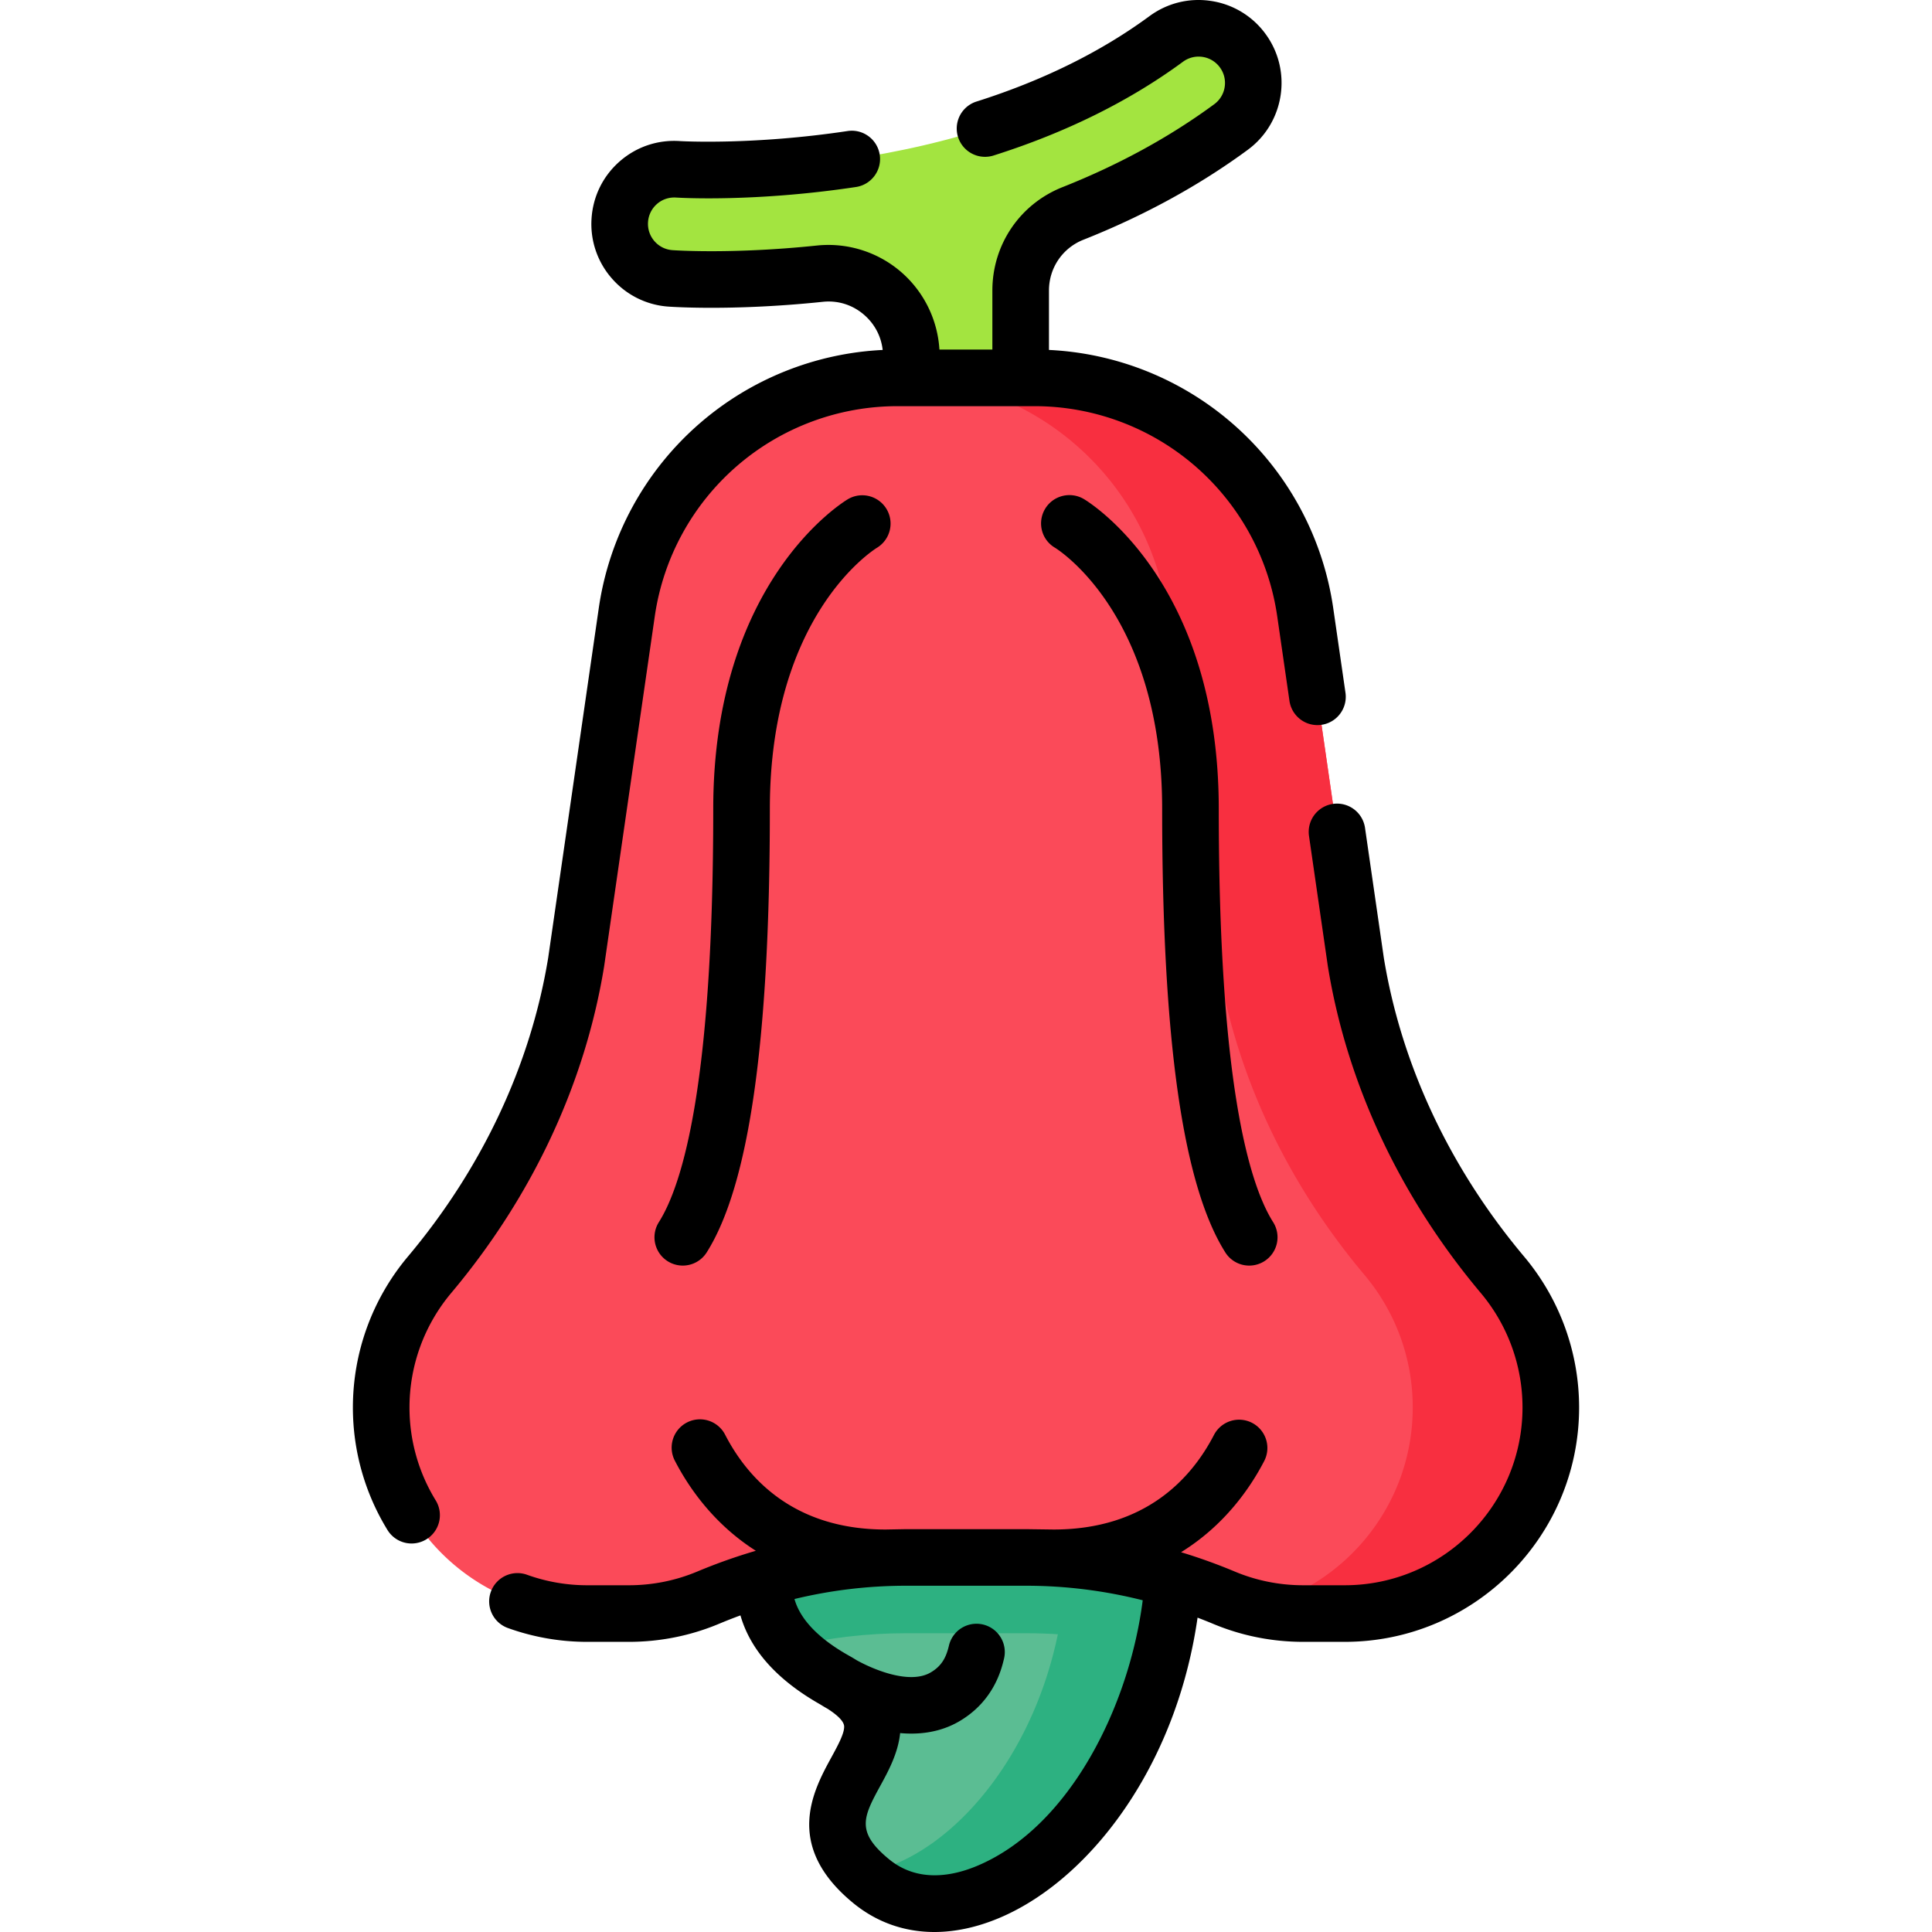 <svg xmlns="http://www.w3.org/2000/svg" width="512" height="512"><path fill="#a3e440" d="M329.313 13.403c-4.741-6.443-13.809-7.821-20.254-3.08-53.193 39.15-128.612 34.596-129.368 34.549-7.986-.564-14.884 5.473-15.437 13.448-.555 7.982 5.466 14.902 13.448 15.456.701.049 4.577.295 10.835.295 6.986 0 16.934-.308 28.722-1.544 12.969-1.359 24.256 8.838 24.256 21.877v15.093c0 7.8 5.994 14.512 13.786 14.879 8.319.392 15.187-6.237 15.187-14.47V76.993c0-9.008 5.488-17.111 13.863-20.43 14.274-5.657 28.569-13.106 41.883-22.905 6.443-4.743 7.821-13.811 3.079-20.255"/><path fill="#5bbd93" d="M209.01 398.583c-3.316 8.441-18.062 29.729 12.4 46.781 28.741 16.089-17.645 30.824 9.377 53.101 27.438 22.62 80.415-21.296 80.415-88.566 0-53.714-85.048-54.951-102.192-11.316"/><path fill="#2db181" d="M311.203 409.903c0 9.854-1.132 19.197-3.165 27.91-11.735-3.284-23.877-4.991-36.122-4.991h-31.833c-10.316 0-20.56 1.212-30.557 3.564-13.895-14.94-3.269-30.796-.518-37.804 17.148-43.631 102.195-42.395 102.195 11.321"/><path fill="#2db181" d="M311.203 409.903c0 67.269-52.975 111.187-80.415 88.562a44 44 0 0 1-2.312-2.049c24.881-3.468 54.21-38.458 54.21-86.378 0-25.431-20.807-38.027-43.089-38.737 30.78-10.642 71.606 1.388 71.606 38.602"/><path fill="#fb4a59" d="M271.913 412.74c18.001 0 35.789 3.686 52.39 10.645a54.5 54.5 0 0 0 21.1 4.225h10.955c30.167 0 54.622-24.455 54.622-54.622 0-13.378-4.81-25.633-12.794-35.129-20.025-23.817-33.868-52.2-38.876-82.912l-13.413-92.708c-5.158-35.649-35.712-62.1-71.731-62.1h-36.331c-36.02 0-66.574 26.452-71.731 62.1l-13.413 92.708c-5.008 30.711-18.851 59.095-38.876 82.912a54.4 54.4 0 0 0-12.794 35.129c0 30.167 24.455 54.622 54.622 54.622h10.955c7.48 0 14.608-1.503 21.1-4.225 16.601-6.959 34.389-10.645 52.39-10.645z"/><path fill="#f82f40" d="M410.979 372.986c0 30.168-24.458 54.626-54.616 54.626h-10.959c-4.41 0-8.699-.53-12.809-1.52 23.978-5.77 41.797-27.358 41.797-53.106 0-6.689-1.2-13.099-3.4-19.019a54.5 54.5 0 0 0-9.399-16.109c-20.018-23.818-33.867-52.206-38.877-82.914l-13.409-92.703c-5.15-35.557-35.557-61.975-71.475-62.105h36.337c36.017 0 66.575 26.458 71.725 62.105l13.419 92.703c5.01 30.708 18.849 59.096 38.877 82.914 3.99 4.75 7.189 10.189 9.389 16.109s3.4 12.33 3.4 19.019"/><path d="m160.092 256.153.02-.133 13.413-92.707a65 65 0 0 1 21.779-39.822 65 65 0 0 1 42.531-15.852h36.331a65 65 0 0 1 42.531 15.852 65 65 0 0 1 21.779 39.822l3.252 22.476a7.5 7.5 0 0 0 14.845-2.148l-3.252-22.476a80 80 0 0 0-26.806-49.014 80 80 0 0 0-48.527-19.415V76.993c0-5.978 3.582-11.261 9.126-13.458 16.069-6.369 30.727-14.389 43.565-23.838 9.763-7.186 11.86-20.976 4.675-30.738A21.83 21.83 0 0 0 320.953.255c-5.805-.884-11.607.548-16.339 4.029-12.868 9.471-28.327 17.095-45.945 22.663a7.5 7.5 0 0 0 4.519 14.301c19.191-6.064 36.121-14.437 50.316-24.885a6.96 6.96 0 0 1 5.194-1.281 6.94 6.94 0 0 1 4.575 2.765 6.94 6.94 0 0 1 1.281 5.193 6.95 6.95 0 0 1-2.766 4.577c-11.802 8.686-25.327 16.079-40.2 21.973-11.298 4.478-18.599 15.234-18.599 27.402V92.64h-14.032a29.56 29.56 0 0 0-9.703-20.16 29.48 29.48 0 0 0-22.776-7.411c-11.855 1.242-21.737 1.503-27.94 1.503-6.148 0-9.906-.249-10.315-.278-1.862-.129-3.562-.976-4.787-2.384s-1.828-3.209-1.699-5.071a6.95 6.95 0 0 1 2.39-4.802c1.399-1.217 3.19-1.809 5.088-1.682.835.055 20.711 1.255 47.624-2.797 4.096-.616 6.916-4.436 6.3-8.532s-4.44-6.924-8.532-6.299c-25.21 3.794-44.252 2.671-44.387 2.663-5.85-.41-11.508 1.479-15.933 5.326-4.437 3.856-7.105 9.213-7.513 15.084a21.84 21.84 0 0 0 5.346 15.955 21.84 21.84 0 0 0 15.062 7.501c.753.053 4.839.314 11.356.314 6.561 0 17.005-.275 29.504-1.585 4.121-.436 8.09.86 11.174 3.638 2.678 2.412 4.309 5.605 4.702 9.117a80 80 0 0 0-48.43 19.409 80 80 0 0 0-26.806 49.014l-13.403 92.639c-4.645 28.41-17.508 55.803-37.204 79.227a62.17 62.17 0 0 0-14.554 39.956 62 62 0 0 0 9.166 32.481 7.49 7.49 0 0 0 10.316 2.463 7.5 7.5 0 0 0 2.462-10.316 47 47 0 0 1-6.946-24.628 47.15 47.15 0 0 1 11.035-30.302c21.449-25.509 35.467-55.431 40.538-86.53M271.916 405.241H240.09l-5.39.098c-24.399 0-36.577-13.624-42.496-25.053a7.5 7.5 0 1 0-13.318 6.898c3.628 7.005 10.258 16.694 21.418 23.789a147 147 0 0 0-15.503 5.496c-5.763 2.416-11.886 3.641-18.2 3.641h-10.955a47 47 0 0 1-15.971-2.779 7.5 7.5 0 0 0-9.597 4.513 7.5 7.5 0 0 0 4.514 9.597 62 62 0 0 0 21.055 3.668h10.955c8.316 0 16.39-1.617 23.999-4.807a133 133 0 0 1 5.625-2.205c2.645 9.213 9.743 17.139 21.223 23.635.287.184.931.584 1.86 1.109 1.921 1.223 4.332 3.067 4.399 4.661.078 1.868-1.686 5.1-3.392 8.226-4.762 8.725-12.732 23.325 5.706 38.526C232.26 509.4 239.637 512 247.623 512c5.471 0 11.23-1.222 17.101-3.681 12.957-5.43 25.366-16.572 34.942-31.374 9.123-14.104 15.178-30.662 17.7-48.251 1.35.515 2.698 1.045 4.038 1.607 7.609 3.19 15.684 4.807 24 4.807h10.955c34.254 0 62.121-27.867 62.121-62.121a62.18 62.18 0 0 0-14.553-39.956c-19.695-23.423-32.559-50.818-37.204-79.226l-4.987-34.468a7.5 7.5 0 0 0-14.845 2.148l4.997 34.535q.009.066.021.133c5.071 31.099 19.088 61.021 40.538 86.531a47.15 47.15 0 0 1 11.035 30.303c0 25.983-21.139 47.122-47.122 47.122h-10.955c-6.314 0-12.438-1.225-18.201-3.641a147 147 0 0 0-14.214-5.115c11.531-7.126 18.344-17.037 22.038-24.17a7.5 7.5 0 0 0-3.21-10.109 7.503 7.503 0 0 0-10.108 3.211c-5.919 11.429-18.097 25.053-42.496 25.053zm-12.989 89.244c-6.406 2.683-15.66 4.549-23.37-1.806-8.877-7.318-6.748-11.219-2.082-19.766 1.907-3.493 4.537-8.324 5.068-13.628q1.504.137 2.955.137c4.748 0 9.062-1.1 12.783-3.297 9.142-5.391 11.14-13.814 11.797-16.582a7.5 7.5 0 0 0-5.565-9.029 7.5 7.5 0 0 0-9.028 5.566c-.709 2.988-1.8 5.342-4.824 7.125-5.542 3.271-15.063-.699-19.629-3.225a48 48 0 0 0-1.959-1.162c-10.168-5.692-13.459-11.241-14.528-15.061a126 126 0 0 1 29.542-3.52h31.826c10.442 0 20.783 1.295 30.918 3.854-3.537 27.892-19.267 60.07-43.904 70.394"/><path d="M224.747 132.265c-1.459.867-35.729 21.914-35.729 82.062 0 71.665-7.84 99.137-14.417 109.565a7.499 7.499 0 0 0 6.336 11.501 7.49 7.49 0 0 0 6.35-3.5c11.258-17.847 16.731-56.303 16.731-117.566 0-51.052 27.193-68.428 28.431-69.192a7.5 7.5 0 0 0-7.702-12.87M322.983 214.327c0-60.148-34.27-81.195-35.729-82.062-3.561-2.115-8.186-.958-10.301 2.603s-.967 8.148 2.594 10.264c1.161.713 28.437 18.065 28.437 69.195 0 61.263 5.473 99.719 16.731 117.566a7.49 7.49 0 0 0 10.344 2.343 7.5 7.5 0 0 0 2.342-10.344c-6.578-10.428-14.418-37.901-14.418-109.565"/></svg>